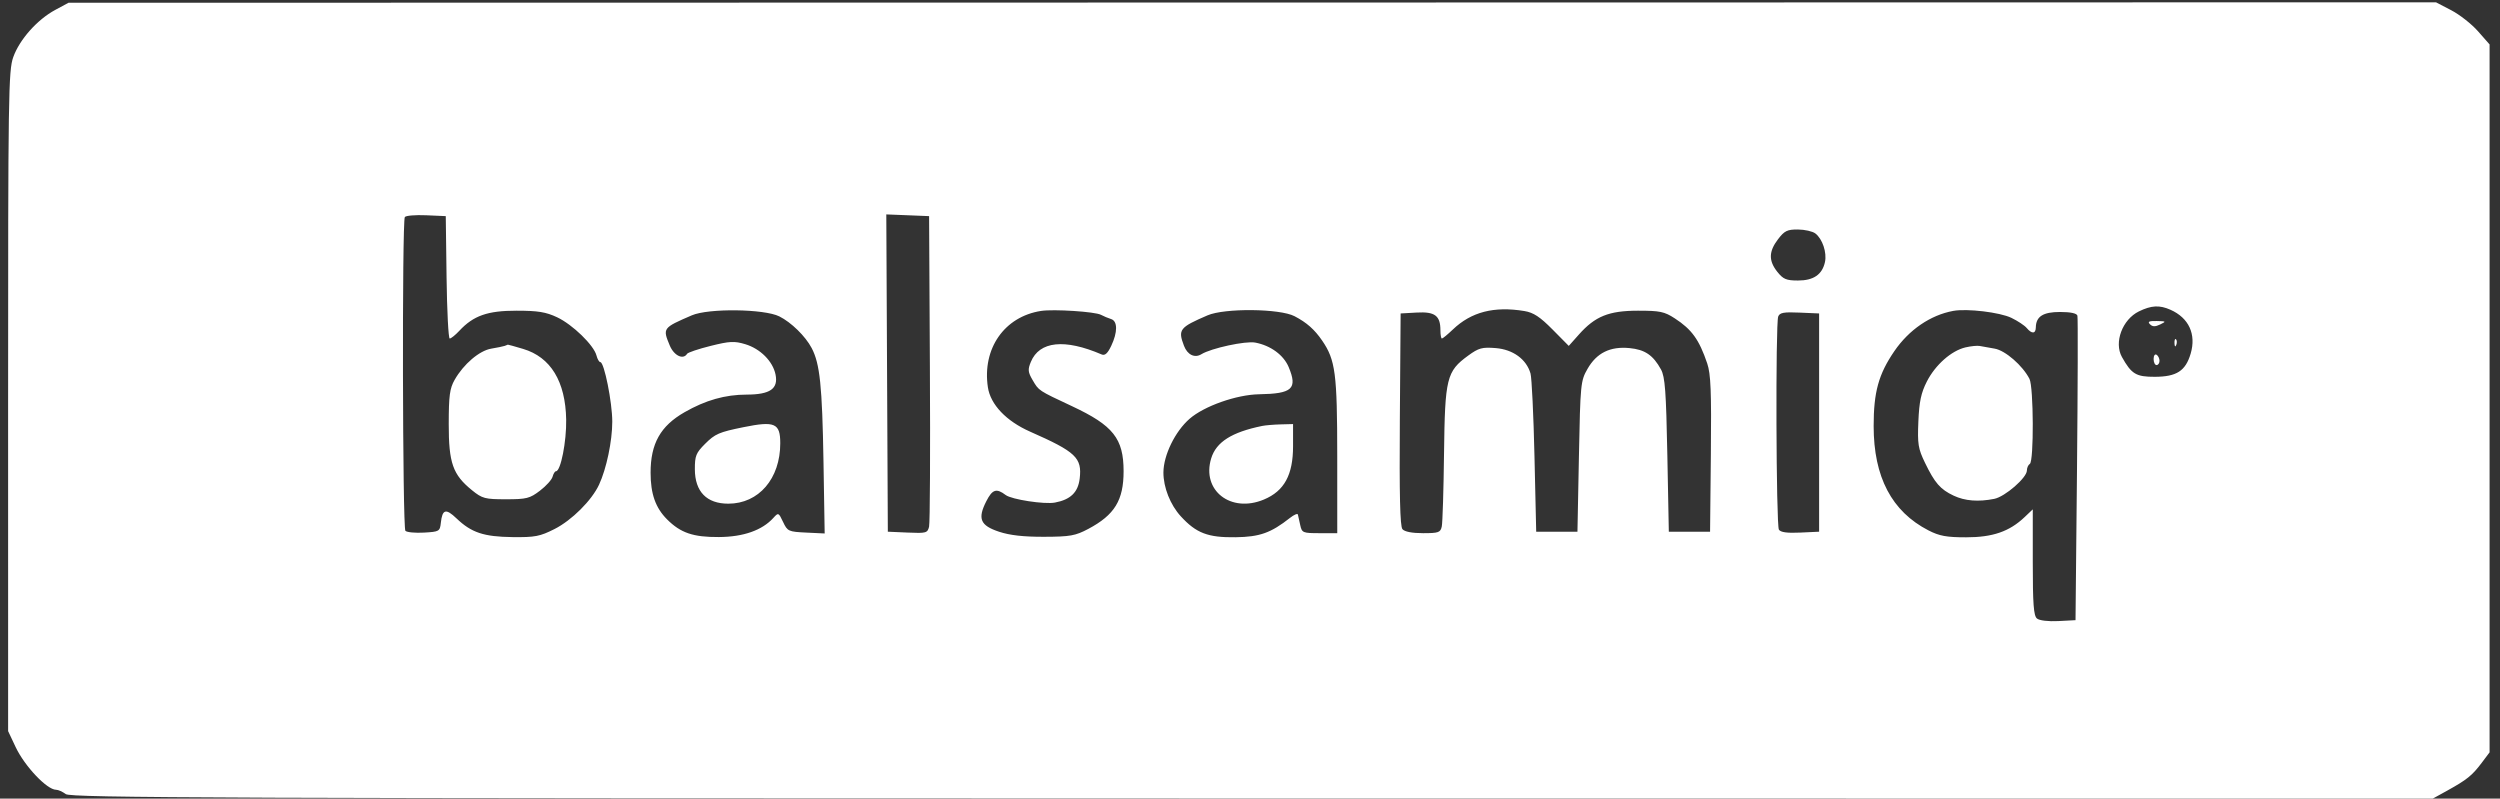 <svg width="144" height="46" viewBox="0 0 144 46" fill="none" xmlns="http://www.w3.org/2000/svg">
<rect x="0" y="0" width="144" height="46" fill="#333333" stroke="none"/>
<path fill-rule="evenodd" clip-rule="evenodd" d="M3.184 0.57C2.147 1.128 1.124 2.278 0.764 3.289C0.486 4.068 0.466 5.439 0.467 23.12L0.468 42.114L0.902 43.034C1.423 44.135 2.706 45.49 3.229 45.49C3.355 45.49 3.606 45.603 3.788 45.74C4.076 45.958 12.597 45.99 72.123 45.995L140.128 46L140.973 45.533C142.096 44.911 142.396 44.669 142.941 43.946L143.4 43.335V22.947V2.559L142.734 1.802C142.367 1.385 141.672 0.839 141.19 0.589L140.313 0.133L72.13 0.146L3.947 0.159L3.184 0.57ZM25.722 15.974C25.747 17.913 25.829 19.499 25.904 19.499C25.98 19.499 26.226 19.301 26.453 19.058C27.271 18.18 28.082 17.895 29.753 17.896C30.982 17.896 31.444 17.971 32.09 18.275C32.98 18.694 34.204 19.882 34.357 20.476C34.411 20.686 34.511 20.858 34.579 20.858C34.802 20.858 35.267 23.177 35.267 24.287C35.267 25.405 34.932 27.003 34.505 27.918C34.083 28.825 32.935 29.968 31.945 30.47C31.098 30.898 30.817 30.953 29.52 30.937C27.864 30.917 27.151 30.679 26.294 29.859C25.679 29.271 25.478 29.329 25.392 30.116C25.339 30.605 25.299 30.628 24.421 30.678C23.918 30.707 23.436 30.661 23.351 30.576C23.186 30.411 23.154 12.769 23.318 12.504C23.371 12.419 23.923 12.372 24.545 12.399L25.676 12.449L25.722 15.974ZM53.562 21.198C53.588 26.01 53.567 30.122 53.515 30.337C53.426 30.702 53.348 30.723 52.28 30.676L51.139 30.626L51.095 21.488L51.051 12.35L52.283 12.399L53.516 12.449L53.562 21.198ZM104.562 13.445C104.971 13.756 105.238 14.548 105.118 15.094C104.959 15.817 104.461 16.158 103.563 16.158C102.895 16.158 102.713 16.082 102.378 15.663C101.866 15.022 101.876 14.487 102.413 13.782C102.785 13.294 102.947 13.215 103.559 13.219C103.951 13.222 104.403 13.324 104.562 13.445ZM125.016 17.841C126.078 18.311 126.512 19.252 126.182 20.37C125.888 21.367 125.374 21.699 124.12 21.704C123.038 21.708 122.774 21.549 122.223 20.563C121.755 19.725 122.247 18.404 123.2 17.937C123.917 17.587 124.386 17.562 125.016 17.841ZM44.889 18.224C45.576 18.567 46.391 19.364 46.751 20.046C47.227 20.947 47.36 22.226 47.433 26.6L47.501 30.728L46.435 30.677C45.415 30.628 45.358 30.602 45.105 30.065C44.848 29.52 44.834 29.513 44.549 29.828C43.901 30.545 42.821 30.925 41.411 30.934C39.929 30.944 39.203 30.696 38.424 29.917C37.757 29.25 37.474 28.447 37.474 27.227C37.474 25.551 38.042 24.538 39.428 23.745C40.644 23.049 41.766 22.731 43.014 22.729C44.358 22.726 44.837 22.392 44.671 21.574C44.517 20.81 43.793 20.085 42.925 19.825C42.3 19.637 42.028 19.651 40.932 19.924C40.234 20.098 39.624 20.303 39.577 20.379C39.354 20.741 38.824 20.488 38.579 19.903C38.161 18.9 38.169 18.888 39.85 18.163C40.809 17.749 44.016 17.788 44.889 18.224ZM63.414 18.133C63.572 18.217 63.834 18.327 63.998 18.377C64.379 18.495 64.382 19.134 64.006 19.923C63.799 20.358 63.644 20.497 63.455 20.416C61.318 19.498 59.872 19.651 59.377 20.845C59.195 21.286 59.209 21.433 59.481 21.897C59.839 22.509 59.803 22.486 61.749 23.397C64.121 24.508 64.718 25.261 64.719 27.142C64.719 28.815 64.203 29.66 62.686 30.465C61.938 30.861 61.644 30.914 60.139 30.919C58.959 30.923 58.165 30.834 57.545 30.628C56.46 30.267 56.298 29.878 56.813 28.868C57.162 28.183 57.394 28.109 57.929 28.514C58.27 28.772 60.161 29.061 60.764 28.948C61.661 28.78 62.096 28.359 62.19 27.567C62.333 26.368 61.972 26.027 59.334 24.863C57.959 24.256 57.052 23.303 56.902 22.307C56.568 20.078 57.852 18.236 59.966 17.909C60.692 17.797 63.073 17.951 63.414 18.133ZM74.565 18.213C75.265 18.578 75.717 18.977 76.156 19.618C76.922 20.737 77.023 21.502 77.025 26.252L77.026 30.711H76.011C75.042 30.711 74.991 30.69 74.893 30.244C74.836 29.987 74.776 29.714 74.758 29.637C74.741 29.56 74.537 29.647 74.306 29.829C73.201 30.698 72.561 30.926 71.17 30.945C69.578 30.968 68.905 30.711 68.017 29.743C67.408 29.079 67.009 28.072 67.013 27.209C67.019 26.218 67.685 24.852 68.519 24.123C69.359 23.39 71.225 22.732 72.525 22.71C74.439 22.678 74.749 22.394 74.228 21.145C73.937 20.449 73.189 19.901 72.302 19.733C71.744 19.628 69.766 20.055 69.198 20.404C68.813 20.64 68.394 20.436 68.197 19.917C67.842 18.984 67.939 18.859 69.557 18.163C70.543 17.739 73.716 17.771 74.565 18.213ZM87.806 17.916C88.329 18.003 88.7 18.246 89.423 18.976L90.361 19.924L90.939 19.275C91.881 18.216 92.665 17.899 94.341 17.896C95.609 17.895 95.867 17.948 96.463 18.335C97.448 18.974 97.87 19.559 98.336 20.934C98.542 21.541 98.582 22.537 98.546 26.155L98.5 30.626H97.312H96.124L96.039 26.209C95.968 22.539 95.906 21.706 95.674 21.283C95.221 20.457 94.748 20.135 93.858 20.05C92.744 19.943 91.967 20.327 91.441 21.247C91.044 21.939 91.028 22.104 90.946 26.294L90.861 30.626H89.673H88.485L88.386 26.294C88.332 23.912 88.229 21.759 88.157 21.511C87.921 20.692 87.151 20.131 86.154 20.05C85.369 19.987 85.175 20.04 84.567 20.483C83.323 21.391 83.229 21.772 83.176 26.124C83.151 28.227 83.092 30.119 83.046 30.329C82.97 30.672 82.86 30.711 81.967 30.711C81.332 30.711 80.903 30.627 80.78 30.479C80.642 30.312 80.6 28.508 80.631 24.151L80.676 18.055L81.605 18.003C82.649 17.944 82.968 18.182 82.968 19.022C82.968 19.285 83.007 19.499 83.054 19.499C83.102 19.499 83.384 19.266 83.682 18.982C84.744 17.966 86.055 17.627 87.806 17.916ZM115.857 18.309C116.222 18.485 116.619 18.749 116.74 18.895C117.031 19.245 117.257 19.231 117.263 18.862C117.275 18.228 117.678 17.97 118.659 17.97C119.265 17.97 119.62 18.046 119.659 18.183C119.692 18.3 119.681 22.294 119.635 27.059L119.55 35.722L118.559 35.774C117.975 35.804 117.47 35.743 117.329 35.626C117.138 35.467 117.088 34.8 117.088 32.382V29.338L116.621 29.782C115.744 30.616 114.782 30.949 113.25 30.949C112.119 30.949 111.707 30.873 111.079 30.55C108.964 29.462 107.922 27.477 107.922 24.54C107.922 22.581 108.205 21.556 109.113 20.228C109.956 18.996 111.192 18.15 112.505 17.908C113.299 17.761 115.192 17.987 115.857 18.309ZM104.781 24.341V30.626L103.693 30.677C102.938 30.713 102.562 30.661 102.465 30.508C102.303 30.253 102.266 18.648 102.425 18.232C102.511 18.008 102.744 17.965 103.656 18.006L104.781 18.055V24.341ZM123.839 18.678C123.985 18.825 124.138 18.828 124.424 18.69C124.788 18.514 124.776 18.502 124.226 18.491C123.78 18.483 123.688 18.527 123.839 18.678ZM125.25 19.768C125.258 19.966 125.298 20.006 125.352 19.871C125.401 19.748 125.395 19.602 125.339 19.545C125.283 19.489 125.242 19.589 125.25 19.768ZM29.071 19.923C28.978 19.955 28.629 20.026 28.296 20.082C27.614 20.195 26.701 20.973 26.187 21.878C25.904 22.375 25.849 22.79 25.847 24.426C25.845 26.671 26.081 27.342 27.189 28.239C27.78 28.717 27.931 28.758 29.142 28.758C30.33 28.758 30.517 28.71 31.101 28.264C31.457 27.993 31.785 27.63 31.829 27.457C31.875 27.285 31.962 27.144 32.024 27.144C32.296 27.144 32.634 25.433 32.612 24.171C32.574 21.97 31.72 20.569 30.128 20.096C29.653 19.954 29.259 19.845 29.252 19.852C29.246 19.86 29.164 19.892 29.071 19.923ZM113.213 20.009C112.399 20.2 111.477 21.014 110.986 21.977C110.654 22.629 110.547 23.133 110.498 24.275C110.443 25.577 110.484 25.839 110.878 26.653C111.442 27.82 111.762 28.188 112.531 28.55C113.179 28.856 113.957 28.917 114.871 28.734C115.49 28.61 116.749 27.516 116.749 27.101C116.749 26.949 116.825 26.777 116.918 26.719C117.156 26.572 117.138 22.293 116.898 21.824C116.505 21.055 115.501 20.183 114.891 20.081C114.559 20.025 114.173 19.956 114.033 19.928C113.893 19.9 113.524 19.937 113.213 20.009ZM124.048 20.678C124.048 20.871 124.124 21.028 124.218 21.028C124.311 21.028 124.388 20.918 124.388 20.783C124.388 20.649 124.311 20.491 124.218 20.433C124.124 20.376 124.048 20.486 124.048 20.678ZM42.821 24.606C41.417 24.891 41.187 24.991 40.611 25.567C40.088 26.091 40.021 26.258 40.024 27.033C40.029 28.319 40.704 29.012 41.95 29.012C43.703 29.012 44.943 27.572 44.943 25.534C44.943 24.374 44.633 24.238 42.821 24.606ZM72.698 24.535C70.945 24.894 70.053 25.46 69.765 26.4C69.198 28.249 70.894 29.573 72.804 28.772C73.975 28.282 74.48 27.355 74.48 25.702V24.426L73.759 24.445C73.362 24.456 72.884 24.496 72.698 24.535Z" fill="white"/>
</svg>
